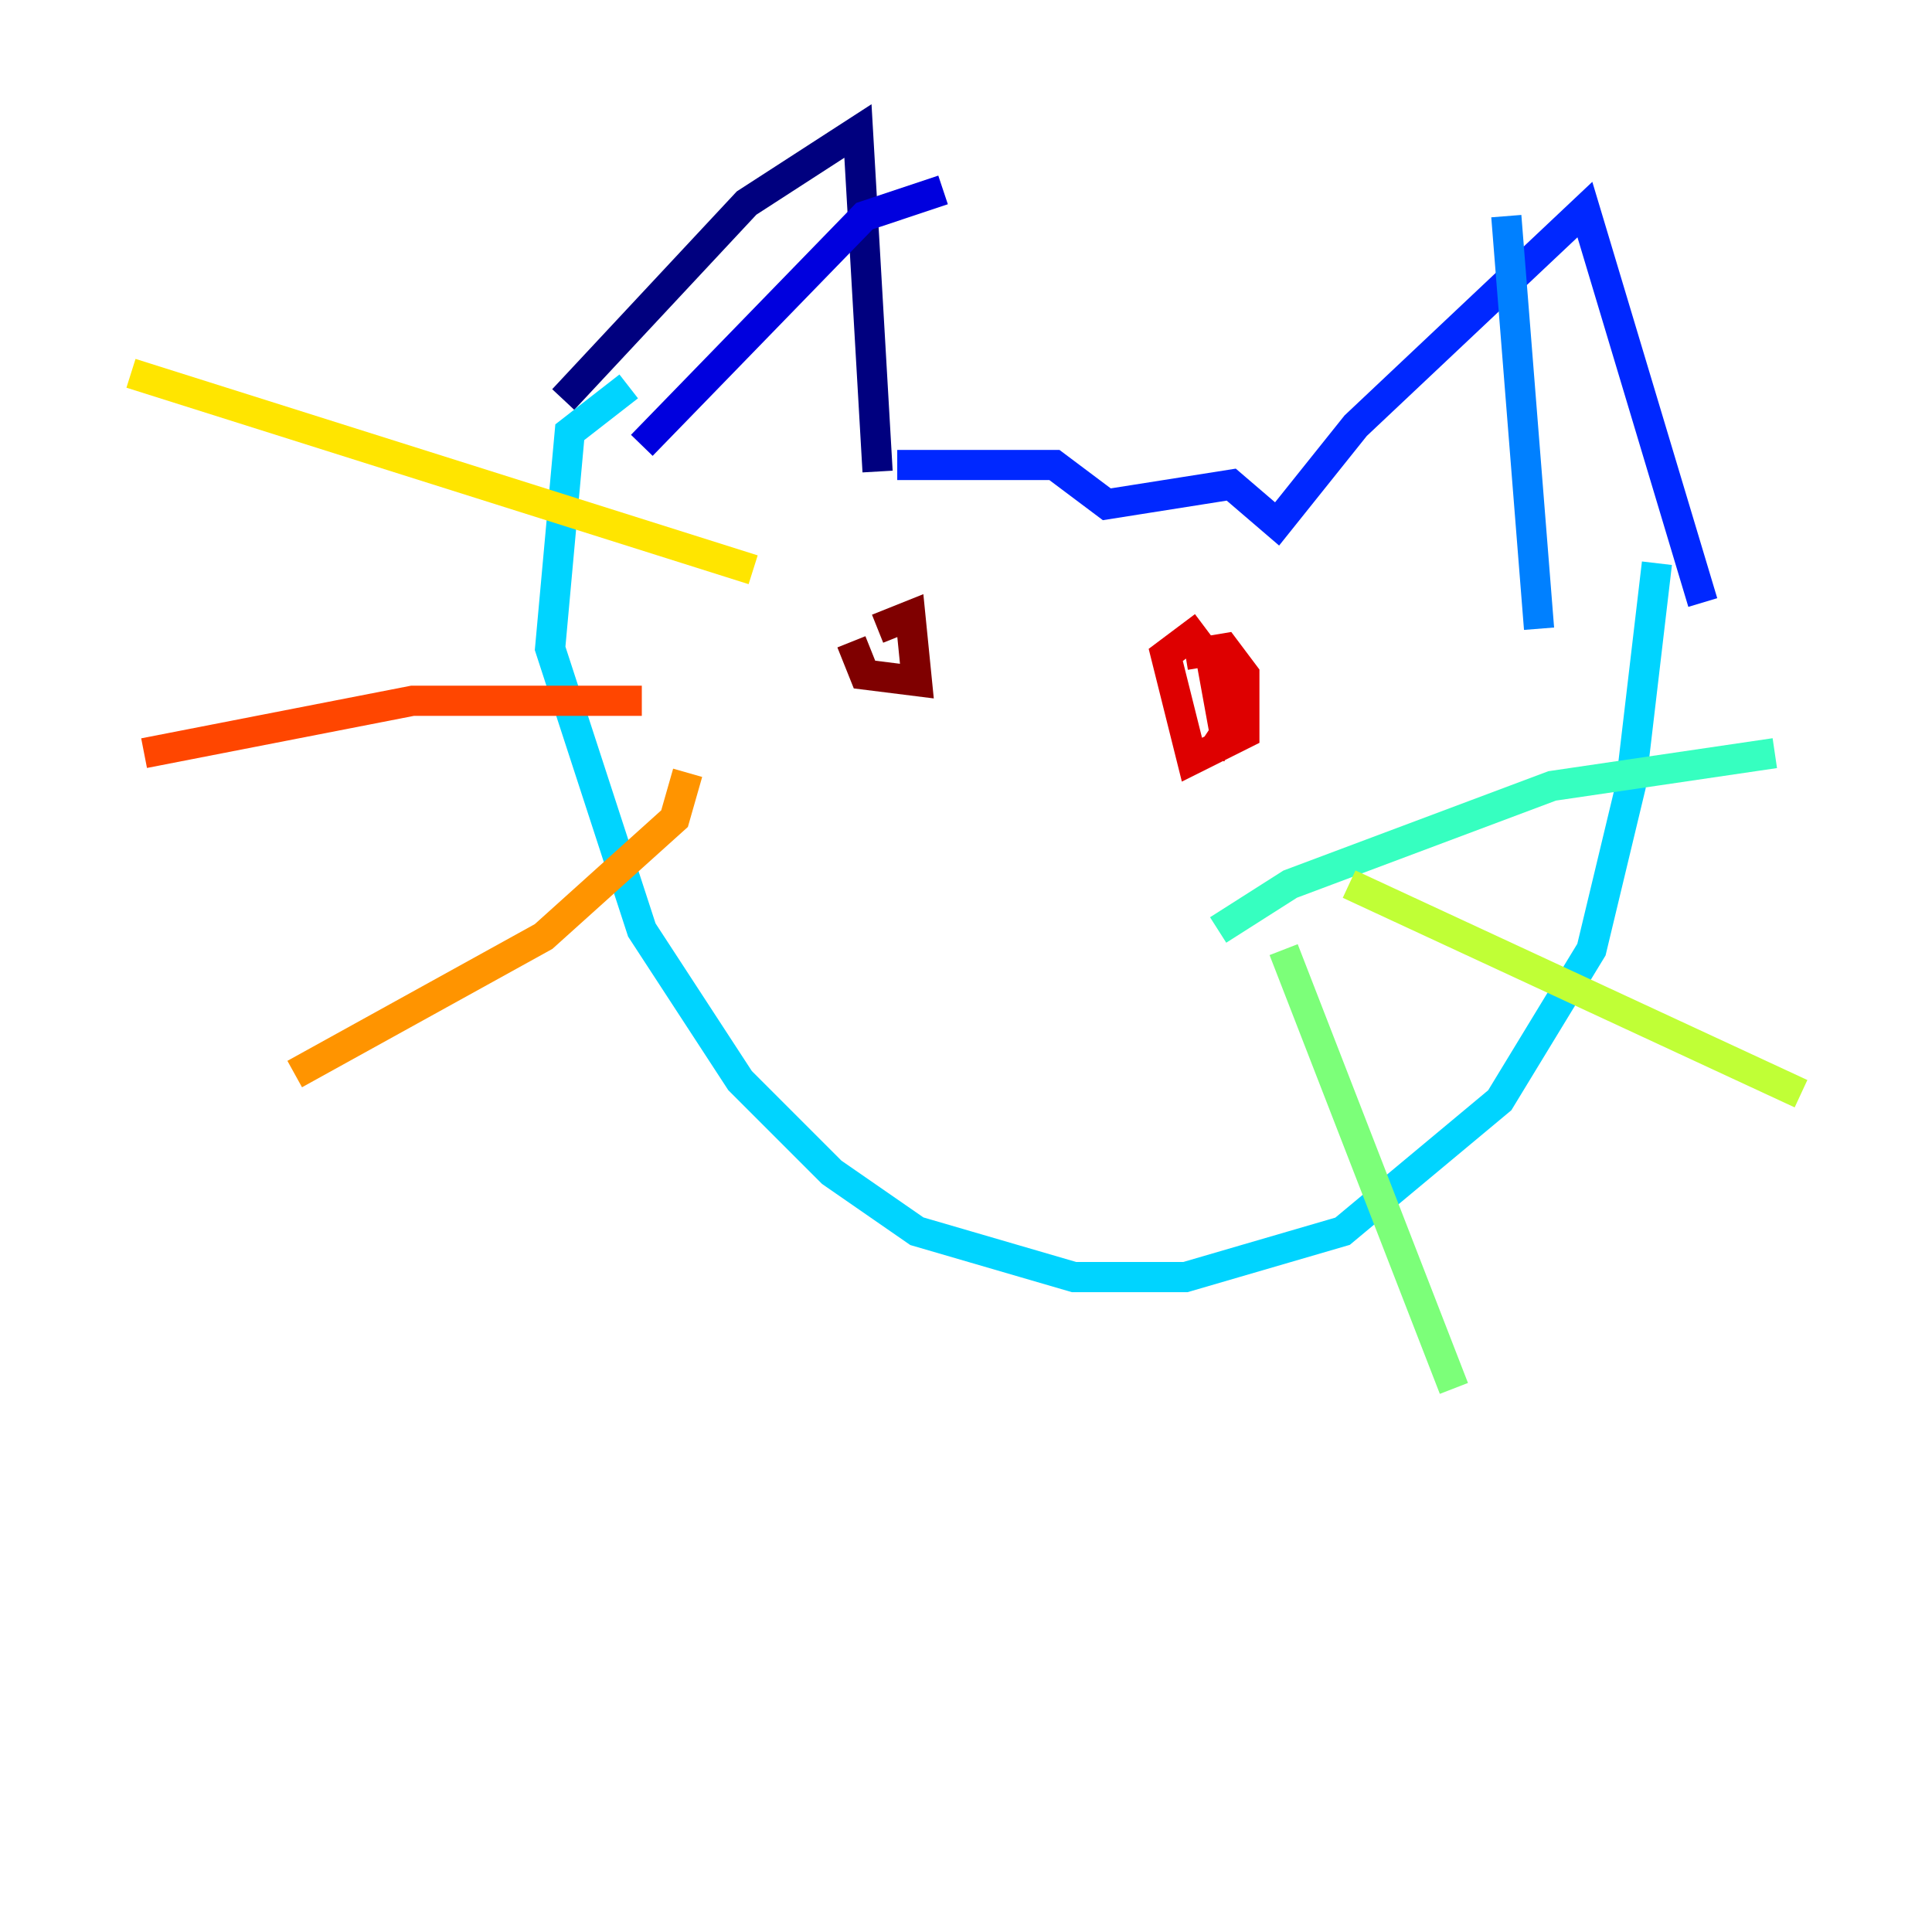<?xml version="1.0" encoding="utf-8" ?>
<svg baseProfile="tiny" height="128" version="1.2" viewBox="0,0,128,128" width="128" xmlns="http://www.w3.org/2000/svg" xmlns:ev="http://www.w3.org/2001/xml-events" xmlns:xlink="http://www.w3.org/1999/xlink"><defs /><polyline fill="none" points="37.315,26.468 49.464,13.451 56.841,8.678 58.142,31.241" stroke="#00007f" stroke-width="2" /><polyline fill="none" points="42.522,29.505 57.275,14.319 62.481,12.583" stroke="#0000de" stroke-width="2" /><polyline fill="none" points="59.444,30.807 69.858,30.807 73.329,33.41 81.573,32.108 84.61,34.712 89.817,28.203 105.003,13.885 112.814,39.919" stroke="#0028ff" stroke-width="2" /><polyline fill="none" points="101.966,41.654 99.797,14.319" stroke="#0080ff" stroke-width="2" /><polyline fill="none" points="41.654,25.6 37.749,28.637 36.447,42.956 42.522,61.614 49.031,71.593 55.105,77.668 60.746,81.573 71.159,84.61 78.536,84.61 88.949,81.573 99.363,72.895 105.437,62.915 108.041,52.068 109.776,37.315" stroke="#00d4ff" stroke-width="2" /><polyline fill="none" points="80.705,61.614 85.478,58.576 102.834,52.068 117.586,49.898" stroke="#36ffc0" stroke-width="2" /><polyline fill="none" points="85.044,62.915 96.325,91.986" stroke="#7cff79" stroke-width="2" /><polyline fill="none" points="89.383,58.576 119.322,72.461" stroke="#c0ff36" stroke-width="2" /><polyline fill="none" points="49.898,37.749 8.678,24.732" stroke="#ffe500" stroke-width="2" /><polyline fill="none" points="45.559,51.2 44.691,54.237 36.014,62.047 19.525,71.159" stroke="#ff9400" stroke-width="2" /><polyline fill="none" points="42.522,46.427 27.336,46.427 9.546,49.898" stroke="#ff4600" stroke-width="2" /><polyline fill="none" points="78.536,43.39 81.139,42.956 82.441,44.691 82.441,48.597 78.969,50.332 77.234,43.39 78.969,42.088 80.271,43.824 81.139,48.597 80.271,49.898" stroke="#de0000" stroke-width="2" /><polyline fill="none" points="58.142,41.654 60.312,40.786 60.746,45.125 57.275,44.691 56.407,42.522" stroke="#7f0000" stroke-width="2" /></svg>